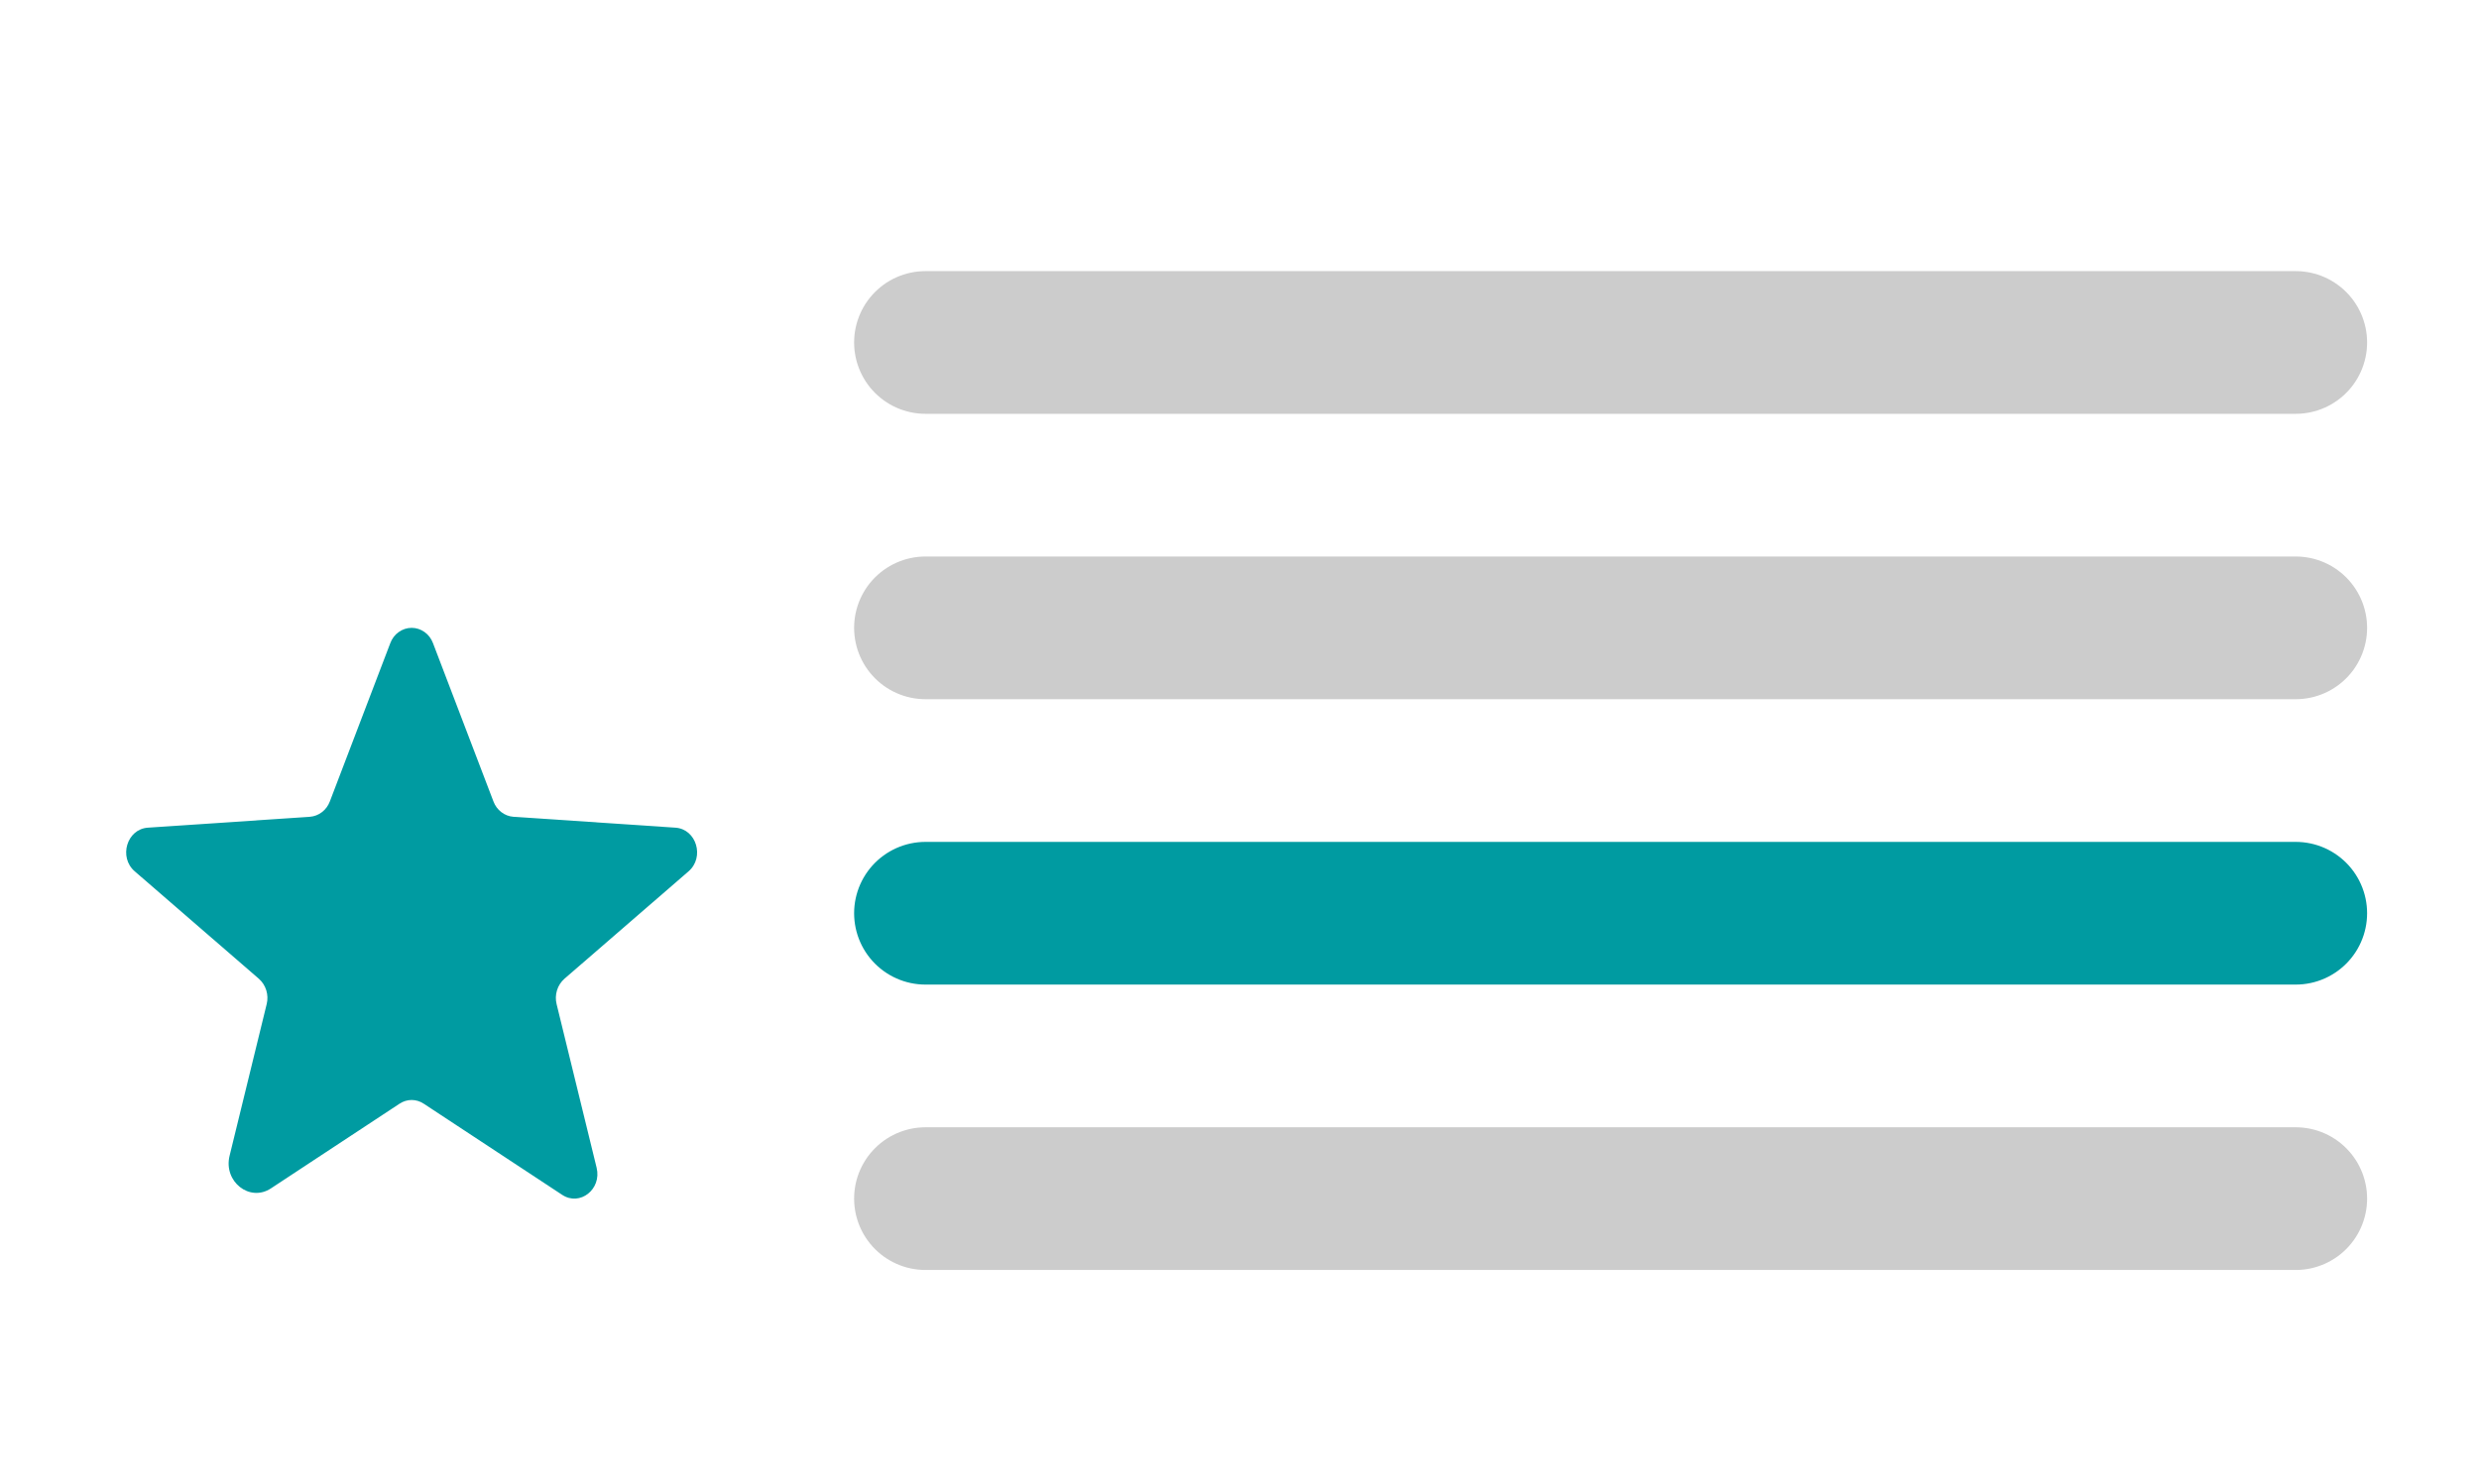 <svg width="1.67em" height="1em" viewBox="0 0 40 26" fill="none" xmlns="http://www.w3.org/2000/svg" font-size="24px"><path d="M14.5 6H38.5" stroke="#CCCCCC" stroke-width="2.5" stroke-linecap="round" stroke-linejoin="round"></path><path d="M14.5 11H38.5" stroke="#CCCCCC" stroke-width="2.5" stroke-linecap="round" stroke-linejoin="round"></path><path d="M14.5 16H38.5" stroke="#009BA1" stroke-width="2.5" stroke-linecap="round" stroke-linejoin="round"></path><path d="M14.5 21H38.5" stroke="#CCCCCC" stroke-width="2.5" stroke-linecap="round" stroke-linejoin="round"></path><path d="M5.712 19.337L8.137 20.934C8.447 21.139 8.832 20.835 8.74 20.459L8.039 17.592C8.019 17.513 8.022 17.429 8.046 17.35C8.07 17.272 8.115 17.202 8.175 17.149L10.35 15.266C10.636 15.019 10.488 14.526 10.121 14.501L7.281 14.31C7.205 14.304 7.132 14.276 7.07 14.228C7.008 14.181 6.961 14.116 6.933 14.042L5.874 11.268C5.845 11.19 5.794 11.121 5.727 11.074C5.66 11.026 5.581 11 5.5 11C5.419 11 5.34 11.026 5.273 11.074C5.206 11.121 5.155 11.19 5.126 11.268L4.067 14.042C4.039 14.116 3.992 14.181 3.93 14.228C3.868 14.276 3.795 14.304 3.719 14.31L0.879 14.501C0.512 14.526 0.364 15.019 0.65 15.266L2.825 17.149C2.885 17.202 2.93 17.272 2.954 17.35C2.978 17.429 2.981 17.513 2.961 17.592L2.311 20.25C2.201 20.702 2.663 21.066 3.035 20.821L5.288 19.337C5.351 19.295 5.425 19.272 5.5 19.272C5.575 19.272 5.649 19.295 5.712 19.337Z" fill="#009BA1"></path></svg>